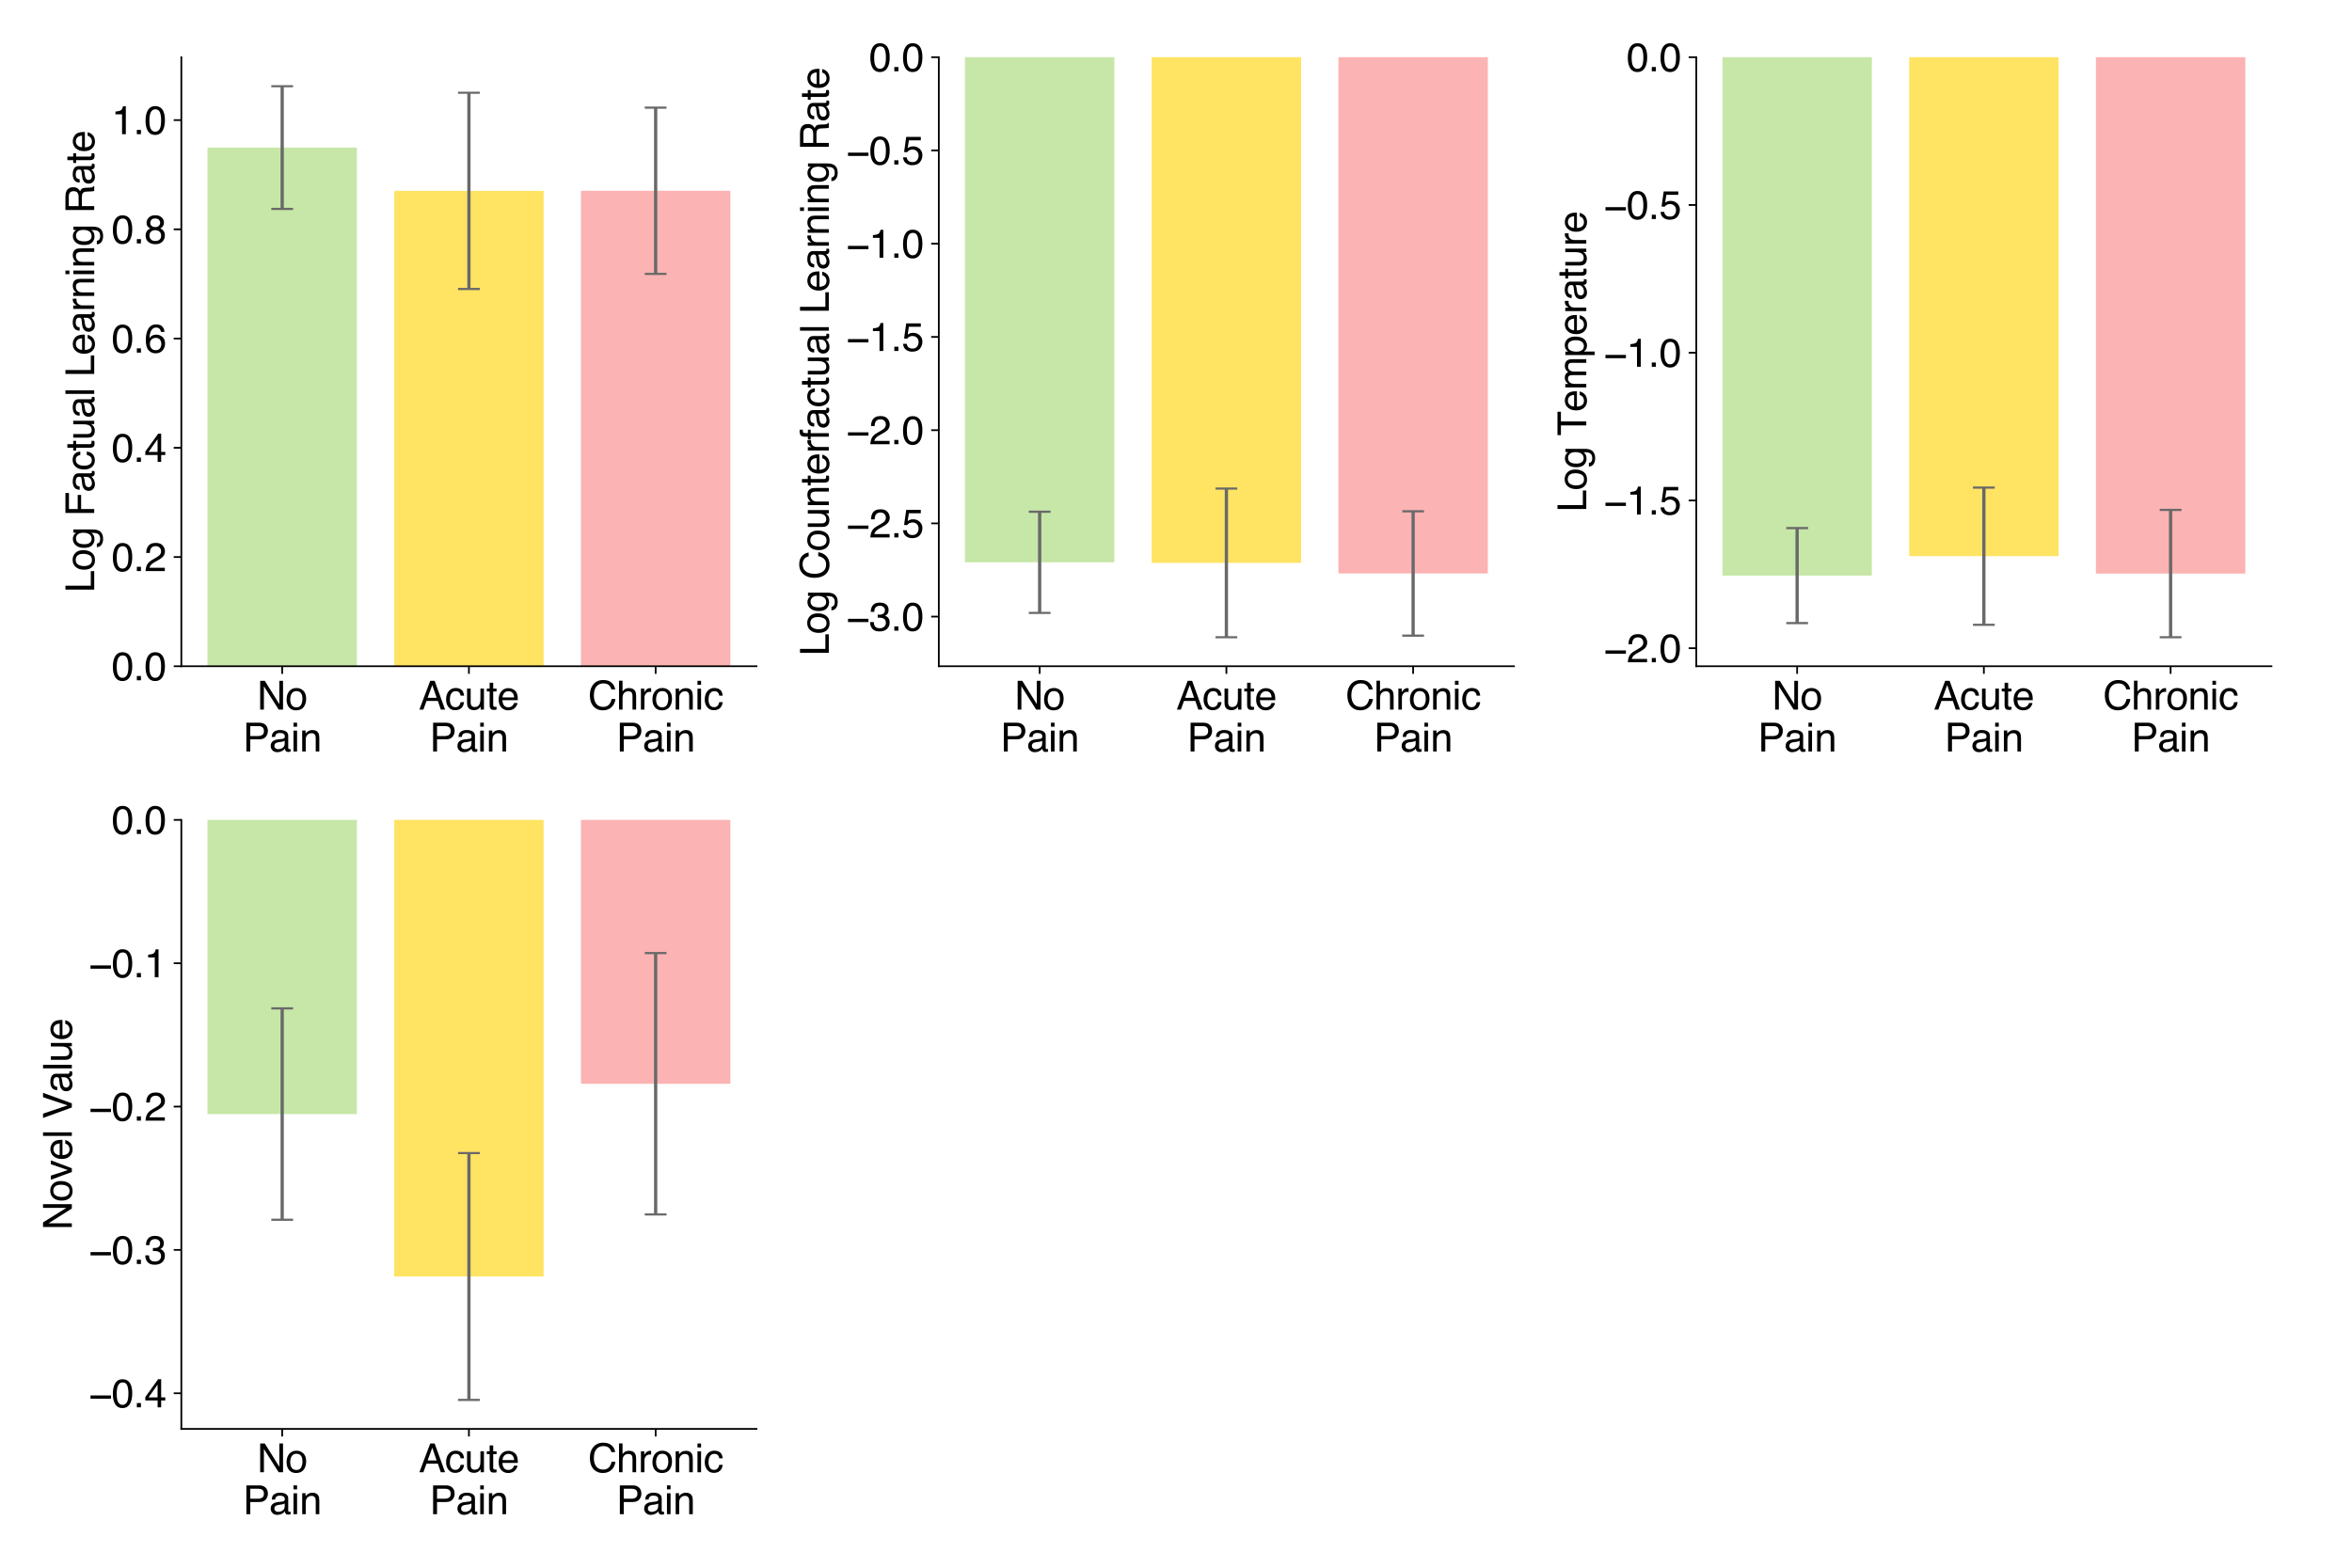 <?xml version="1.0" encoding="utf-8" standalone="no"?>
<!DOCTYPE svg PUBLIC "-//W3C//DTD SVG 1.1//EN"
  "http://www.w3.org/Graphics/SVG/1.1/DTD/svg11.dtd">
<svg xmlns:xlink="http://www.w3.org/1999/xlink" width="1080pt" height="720pt" viewBox="0 0 1080 720" xmlns="http://www.w3.org/2000/svg" version="1.1">
 <defs>
  <style type="text/css">*{stroke-linejoin: round; stroke-linecap: butt}</style>
 </defs>
 <g id="figure_1">
  <g id="patch_1">
   <path d="M 0 720 
L 1080 720 
L 1080 0 
L 0 0 
z
" style="fill: #ffffff"/>
  </g>
  <g id="axes_1">
   <g id="patch_2">
    <path d="M 83.27 305.984 
L 347.37 305.984 
L 347.37 26.28 
L 83.27 26.28 
z
" style="fill: #ffffff"/>
   </g>
   <g id="patch_3">
    <path d="M 95.275 305.984 
L 163.872 305.984 
L 163.872 67.778 
L 95.275 67.778 
z
" clip-path="url(#p2f609f8729)" style="fill: #b2df8a; opacity: 0.75"/>
   </g>
   <g id="patch_4">
    <path d="M 181.021 305.984 
L 249.619 305.984 
L 249.619 87.665 
L 181.021 87.665 
z
" clip-path="url(#p2f609f8729)" style="fill: #ffd92f; opacity: 0.75"/>
   </g>
   <g id="patch_5">
    <path d="M 266.768 305.984 
L 335.365 305.984 
L 335.365 87.617 
L 266.768 87.617 
z
" clip-path="url(#p2f609f8729)" style="fill: #fb9a99; opacity: 0.75"/>
   </g>
   <g id="matplotlib.axis_1">
    <g id="xtick_1">
     <g id="line2d_1">
      <defs>
       <path id="mdb1ade9c55" d="M 0 0 
L 0 3.5 
" style="stroke: #000000; stroke-width: 0.8"/>
      </defs>
      <g>
       <use xlink:href="#mdb1ade9c55" x="129.573" y="305.984" style="stroke: #000000; stroke-width: 0.8"/>
      </g>
     </g>
     <g id="text_1">
      <!-- No -->
      <g transform="translate(118.069 325.896) scale(0.18 -0.18)">
       <defs>
        <path id="Helvetica-4e" d="M 488 4591 
L 1222 4591 
L 3541 872 
L 3541 4591 
L 4131 4591 
L 4131 0 
L 3434 0 
L 1081 3716 
L 1081 0 
L 488 0 
L 488 4591 
z
M 2269 4591 
L 2269 4591 
z
" transform="scale(0.016)"/>
        <path id="Helvetica-6f" d="M 1741 363 
Q 2300 363 2508 786 
Q 2716 1209 2716 1728 
Q 2716 2197 2566 2491 
Q 2328 2953 1747 2953 
Q 1231 2953 997 2559 
Q 763 2166 763 1609 
Q 763 1075 997 719 
Q 1231 363 1741 363 
z
M 1763 3444 
Q 2409 3444 2856 3012 
Q 3303 2581 3303 1744 
Q 3303 934 2909 406 
Q 2516 -122 1688 -122 
Q 997 -122 590 345 
Q 184 813 184 1600 
Q 184 2444 612 2944 
Q 1041 3444 1763 3444 
z
M 1744 3428 
L 1744 3428 
z
" transform="scale(0.016)"/>
       </defs>
       <use xlink:href="#Helvetica-4e"/>
       <use xlink:href="#Helvetica-6f" x="72.217"/>
      </g>
      <!-- Pain -->
      <g transform="translate(111.561 345.143) scale(0.18 -0.18)">
       <defs>
        <path id="Helvetica-50" d="M 547 4591 
L 2613 4591 
Q 3225 4591 3600 4245 
Q 3975 3900 3975 3275 
Q 3975 2738 3640 2339 
Q 3306 1941 2613 1941 
L 1169 1941 
L 1169 0 
L 547 0 
L 547 4591 
z
M 3347 3272 
Q 3347 3778 2972 3959 
Q 2766 4056 2406 4056 
L 1169 4056 
L 1169 2466 
L 2406 2466 
Q 2825 2466 3086 2644 
Q 3347 2822 3347 3272 
z
" transform="scale(0.016)"/>
        <path id="Helvetica-61" d="M 844 891 
Q 844 647 1022 506 
Q 1200 366 1444 366 
Q 1741 366 2019 503 
Q 2488 731 2488 1250 
L 2488 1703 
Q 2384 1638 2221 1594 
Q 2059 1550 1903 1531 
L 1563 1488 
Q 1256 1447 1103 1359 
Q 844 1213 844 891 
z
M 2206 2028 
Q 2400 2053 2466 2191 
Q 2503 2266 2503 2406 
Q 2503 2694 2298 2823 
Q 2094 2953 1713 2953 
Q 1272 2953 1088 2716 
Q 984 2584 953 2325 
L 428 2325 
Q 444 2944 830 3186 
Q 1216 3428 1725 3428 
Q 2316 3428 2684 3203 
Q 3050 2978 3050 2503 
L 3050 575 
Q 3050 488 3086 434 
Q 3122 381 3238 381 
Q 3275 381 3322 386 
Q 3369 391 3422 400 
L 3422 -16 
Q 3291 -53 3222 -62 
Q 3153 -72 3034 -72 
Q 2744 -72 2613 134 
Q 2544 244 2516 444 
Q 2344 219 2022 53 
Q 1700 -113 1313 -113 
Q 847 -113 551 170 
Q 256 453 256 878 
Q 256 1344 547 1600 
Q 838 1856 1309 1916 
L 2206 2028 
z
M 1741 3428 
L 1741 3428 
z
" transform="scale(0.016)"/>
        <path id="Helvetica-69" d="M 413 3331 
L 984 3331 
L 984 0 
L 413 0 
L 413 3331 
z
M 413 4591 
L 984 4591 
L 984 3953 
L 413 3953 
L 413 4591 
z
" transform="scale(0.016)"/>
        <path id="Helvetica-6e" d="M 413 3347 
L 947 3347 
L 947 2872 
Q 1184 3166 1450 3294 
Q 1716 3422 2041 3422 
Q 2753 3422 3003 2925 
Q 3141 2653 3141 2147 
L 3141 0 
L 2569 0 
L 2569 2109 
Q 2569 2416 2478 2603 
Q 2328 2916 1934 2916 
Q 1734 2916 1606 2875 
Q 1375 2806 1200 2600 
Q 1059 2434 1017 2257 
Q 975 2081 975 1753 
L 975 0 
L 413 0 
L 413 3347 
z
M 1734 3428 
L 1734 3428 
z
" transform="scale(0.016)"/>
       </defs>
       <use xlink:href="#Helvetica-50"/>
       <use xlink:href="#Helvetica-61" x="66.699"/>
       <use xlink:href="#Helvetica-69" x="122.314"/>
       <use xlink:href="#Helvetica-6e" x="144.531"/>
      </g>
     </g>
    </g>
    <g id="xtick_2">
     <g id="line2d_2">
      <g>
       <use xlink:href="#mdb1ade9c55" x="215.32" y="305.984" style="stroke: #000000; stroke-width: 0.8"/>
      </g>
     </g>
     <g id="text_2">
      <!-- Acute -->
      <g transform="translate(192.307 325.896) scale(0.18 -0.18)">
       <defs>
        <path id="Helvetica-41" d="M 2844 1881 
L 2147 3909 
L 1406 1881 
L 2844 1881 
z
M 1822 4591 
L 2525 4591 
L 4191 0 
L 3509 0 
L 3044 1375 
L 1228 1375 
L 731 0 
L 94 0 
L 1822 4591 
z
M 2144 4591 
L 2144 4591 
z
" transform="scale(0.016)"/>
        <path id="Helvetica-63" d="M 1703 3444 
Q 2269 3444 2623 3169 
Q 2978 2894 3050 2222 
L 2503 2222 
Q 2453 2531 2275 2736 
Q 2097 2941 1703 2941 
Q 1166 2941 934 2416 
Q 784 2075 784 1575 
Q 784 1072 996 728 
Q 1209 384 1666 384 
Q 2016 384 2220 598 
Q 2425 813 2503 1184 
L 3050 1184 
Q 2956 519 2581 211 
Q 2206 -97 1622 -97 
Q 966 -97 575 383 
Q 184 863 184 1581 
Q 184 2463 612 2953 
Q 1041 3444 1703 3444 
z
M 1616 3428 
L 1616 3428 
z
" transform="scale(0.016)"/>
        <path id="Helvetica-75" d="M 975 3347 
L 975 1125 
Q 975 869 1056 706 
Q 1206 406 1616 406 
Q 2203 406 2416 931 
Q 2531 1213 2531 1703 
L 2531 3347 
L 3094 3347 
L 3094 0 
L 2563 0 
L 2569 494 
Q 2459 303 2297 172 
Q 1975 -91 1516 -91 
Q 800 -91 541 388 
Q 400 644 400 1072 
L 400 3347 
L 975 3347 
z
M 1747 3428 
L 1747 3428 
z
" transform="scale(0.016)"/>
        <path id="Helvetica-74" d="M 525 4281 
L 1094 4281 
L 1094 3347 
L 1628 3347 
L 1628 2888 
L 1094 2888 
L 1094 703 
Q 1094 528 1213 469 
Q 1278 434 1431 434 
Q 1472 434 1519 436 
Q 1566 438 1628 444 
L 1628 0 
Q 1531 -28 1426 -40 
Q 1322 -53 1200 -53 
Q 806 -53 665 148 
Q 525 350 525 672 
L 525 2888 
L 72 2888 
L 72 3347 
L 525 3347 
L 525 4281 
z
" transform="scale(0.016)"/>
        <path id="Helvetica-65" d="M 1806 3422 
Q 2163 3422 2497 3255 
Q 2831 3088 3006 2822 
Q 3175 2569 3231 2231 
Q 3281 2000 3281 1494 
L 828 1494 
Q 844 984 1069 676 
Q 1294 369 1766 369 
Q 2206 369 2469 659 
Q 2619 828 2681 1050 
L 3234 1050 
Q 3213 866 3089 639 
Q 2966 413 2813 269 
Q 2556 19 2178 -69 
Q 1975 -119 1719 -119 
Q 1094 -119 659 336 
Q 225 791 225 1609 
Q 225 2416 662 2919 
Q 1100 3422 1806 3422 
z
M 2703 1941 
Q 2669 2306 2544 2525 
Q 2313 2931 1772 2931 
Q 1384 2931 1121 2651 
Q 859 2372 844 1941 
L 2703 1941 
z
M 1753 3428 
L 1753 3428 
z
" transform="scale(0.016)"/>
       </defs>
       <use xlink:href="#Helvetica-41"/>
       <use xlink:href="#Helvetica-63" x="66.699"/>
       <use xlink:href="#Helvetica-75" x="116.699"/>
       <use xlink:href="#Helvetica-74" x="172.314"/>
       <use xlink:href="#Helvetica-65" x="200.098"/>
      </g>
      <!-- Pain -->
      <g transform="translate(197.307 345.143) scale(0.18 -0.18)">
       <use xlink:href="#Helvetica-50"/>
       <use xlink:href="#Helvetica-61" x="66.699"/>
       <use xlink:href="#Helvetica-69" x="122.314"/>
       <use xlink:href="#Helvetica-6e" x="144.531"/>
      </g>
     </g>
    </g>
    <g id="xtick_3">
     <g id="line2d_3">
      <g>
       <use xlink:href="#mdb1ade9c55" x="301.067" y="305.984" style="stroke: #000000; stroke-width: 0.8"/>
      </g>
     </g>
     <g id="text_3">
      <!-- Chronic -->
      <g transform="translate(270.056 325.896) scale(0.18 -0.18)">
       <defs>
        <path id="Helvetica-43" d="M 2422 4716 
Q 3294 4716 3775 4256 
Q 4256 3797 4309 3213 
L 3703 3213 
Q 3600 3656 3292 3915 
Q 2984 4175 2428 4175 
Q 1750 4175 1333 3698 
Q 916 3222 916 2238 
Q 916 1431 1292 929 
Q 1669 428 2416 428 
Q 3103 428 3463 956 
Q 3653 1234 3747 1688 
L 4353 1688 
Q 4272 963 3816 472 
Q 3269 -119 2341 -119 
Q 1541 -119 997 366 
Q 281 1006 281 2344 
Q 281 3359 819 4009 
Q 1400 4716 2422 4716 
z
M 2297 4716 
L 2297 4716 
z
" transform="scale(0.016)"/>
        <path id="Helvetica-68" d="M 413 4606 
L 975 4606 
L 975 2894 
Q 1175 3147 1334 3250 
Q 1606 3428 2013 3428 
Q 2741 3428 3000 2919 
Q 3141 2641 3141 2147 
L 3141 0 
L 2563 0 
L 2563 2109 
Q 2563 2478 2469 2650 
Q 2316 2925 1894 2925 
Q 1544 2925 1259 2684 
Q 975 2444 975 1775 
L 975 0 
L 413 0 
L 413 4606 
z
" transform="scale(0.016)"/>
        <path id="Helvetica-72" d="M 428 3347 
L 963 3347 
L 963 2769 
Q 1028 2938 1284 3180 
Q 1541 3422 1875 3422 
Q 1891 3422 1928 3419 
Q 1966 3416 2056 3406 
L 2056 2813 
Q 2006 2822 1964 2825 
Q 1922 2828 1872 2828 
Q 1447 2828 1219 2554 
Q 991 2281 991 1925 
L 991 0 
L 428 0 
L 428 3347 
z
" transform="scale(0.016)"/>
       </defs>
       <use xlink:href="#Helvetica-43"/>
       <use xlink:href="#Helvetica-68" x="72.217"/>
       <use xlink:href="#Helvetica-72" x="127.832"/>
       <use xlink:href="#Helvetica-6f" x="161.133"/>
       <use xlink:href="#Helvetica-6e" x="216.748"/>
       <use xlink:href="#Helvetica-69" x="272.363"/>
       <use xlink:href="#Helvetica-63" x="294.58"/>
      </g>
      <!-- Pain -->
      <g transform="translate(283.054 345.143) scale(0.18 -0.18)">
       <use xlink:href="#Helvetica-50"/>
       <use xlink:href="#Helvetica-61" x="66.699"/>
       <use xlink:href="#Helvetica-69" x="122.314"/>
       <use xlink:href="#Helvetica-6e" x="144.531"/>
      </g>
     </g>
    </g>
   </g>
   <g id="matplotlib.axis_2">
    <g id="ytick_1">
     <g id="line2d_4">
      <defs>
       <path id="m92b1c15875" d="M 0 0 
L -3.5 0 
" style="stroke: #000000; stroke-width: 0.8"/>
      </defs>
      <g>
       <use xlink:href="#m92b1c15875" x="83.27" y="305.984" style="stroke: #000000; stroke-width: 0.8"/>
      </g>
     </g>
     <g id="text_4">
      <!-- 0.0 -->
      <g transform="translate(51.25 312.44) scale(0.18 -0.18)">
       <defs>
        <path id="Helvetica-30" d="M 1731 4475 
Q 2600 4475 2988 3759 
Q 3288 3206 3288 2244 
Q 3288 1331 3016 734 
Q 2622 -122 1728 -122 
Q 922 -122 528 578 
Q 200 1163 200 2147 
Q 200 2909 397 3456 
Q 766 4475 1731 4475 
z
M 1725 391 
Q 2163 391 2422 778 
Q 2681 1166 2681 2222 
Q 2681 2984 2493 3476 
Q 2306 3969 1766 3969 
Q 1269 3969 1039 3501 
Q 809 3034 809 2125 
Q 809 1441 956 1025 
Q 1181 391 1725 391 
z
" transform="scale(0.016)"/>
        <path id="Helvetica-2e" d="M 547 681 
L 1200 681 
L 1200 0 
L 547 0 
L 547 681 
z
" transform="scale(0.016)"/>
       </defs>
       <use xlink:href="#Helvetica-30"/>
       <use xlink:href="#Helvetica-2e" x="55.615"/>
       <use xlink:href="#Helvetica-30" x="83.398"/>
      </g>
     </g>
    </g>
    <g id="ytick_2">
     <g id="line2d_5">
      <g>
       <use xlink:href="#m92b1c15875" x="83.27" y="255.82" style="stroke: #000000; stroke-width: 0.8"/>
      </g>
     </g>
     <g id="text_5">
      <!-- 0.2 -->
      <g transform="translate(51.25 262.276) scale(0.18 -0.18)">
       <defs>
        <path id="Helvetica-32" d="M 200 0 
Q 231 578 439 1006 
Q 647 1434 1250 1784 
L 1850 2131 
Q 2253 2366 2416 2531 
Q 2672 2791 2672 3125 
Q 2672 3516 2437 3745 
Q 2203 3975 1813 3975 
Q 1234 3975 1013 3538 
Q 894 3303 881 2888 
L 309 2888 
Q 319 3472 525 3841 
Q 891 4491 1816 4491 
Q 2584 4491 2939 4075 
Q 3294 3659 3294 3150 
Q 3294 2613 2916 2231 
Q 2697 2009 2131 1694 
L 1703 1456 
Q 1397 1288 1222 1134 
Q 909 863 828 531 
L 3272 531 
L 3272 0 
L 200 0 
z
" transform="scale(0.016)"/>
       </defs>
       <use xlink:href="#Helvetica-30"/>
       <use xlink:href="#Helvetica-2e" x="55.615"/>
       <use xlink:href="#Helvetica-32" x="83.398"/>
      </g>
     </g>
    </g>
    <g id="ytick_3">
     <g id="line2d_6">
      <g>
       <use xlink:href="#m92b1c15875" x="83.27" y="205.657" style="stroke: #000000; stroke-width: 0.8"/>
      </g>
     </g>
     <g id="text_6">
      <!-- 0.4 -->
      <g transform="translate(51.25 212.113) scale(0.18 -0.18)">
       <defs>
        <path id="Helvetica-34" d="M 2116 1584 
L 2116 3613 
L 681 1584 
L 2116 1584 
z
M 2125 0 
L 2125 1094 
L 163 1094 
L 163 1644 
L 2213 4488 
L 2688 4488 
L 2688 1584 
L 3347 1584 
L 3347 1094 
L 2688 1094 
L 2688 0 
L 2125 0 
z
" transform="scale(0.016)"/>
       </defs>
       <use xlink:href="#Helvetica-30"/>
       <use xlink:href="#Helvetica-2e" x="55.615"/>
       <use xlink:href="#Helvetica-34" x="83.398"/>
      </g>
     </g>
    </g>
    <g id="ytick_4">
     <g id="line2d_7">
      <g>
       <use xlink:href="#m92b1c15875" x="83.27" y="155.493" style="stroke: #000000; stroke-width: 0.8"/>
      </g>
     </g>
     <g id="text_7">
      <!-- 0.6 -->
      <g transform="translate(51.25 161.949) scale(0.18 -0.18)">
       <defs>
        <path id="Helvetica-36" d="M 1872 4494 
Q 2622 4494 2917 4105 
Q 3213 3716 3213 3303 
L 2656 3303 
Q 2606 3569 2497 3719 
Q 2294 4000 1881 4000 
Q 1409 4000 1131 3564 
Q 853 3128 822 2316 
Q 1016 2600 1309 2741 
Q 1578 2866 1909 2866 
Q 2472 2866 2890 2506 
Q 3309 2147 3309 1434 
Q 3309 825 2912 354 
Q 2516 -116 1781 -116 
Q 1153 -116 697 361 
Q 241 838 241 1966 
Q 241 2800 444 3381 
Q 834 4494 1872 4494 
z
M 1831 384 
Q 2275 384 2495 682 
Q 2716 981 2716 1388 
Q 2716 1731 2519 2042 
Q 2322 2353 1803 2353 
Q 1441 2353 1167 2112 
Q 894 1872 894 1388 
Q 894 963 1142 673 
Q 1391 384 1831 384 
z
" transform="scale(0.016)"/>
       </defs>
       <use xlink:href="#Helvetica-30"/>
       <use xlink:href="#Helvetica-2e" x="55.615"/>
       <use xlink:href="#Helvetica-36" x="83.398"/>
      </g>
     </g>
    </g>
    <g id="ytick_5">
     <g id="line2d_8">
      <g>
       <use xlink:href="#m92b1c15875" x="83.27" y="105.33" style="stroke: #000000; stroke-width: 0.8"/>
      </g>
     </g>
     <g id="text_8">
      <!-- 0.8 -->
      <g transform="translate(51.25 111.786) scale(0.18 -0.18)">
       <defs>
        <path id="Helvetica-38" d="M 1741 2600 
Q 2113 2600 2322 2808 
Q 2531 3016 2531 3303 
Q 2531 3553 2331 3762 
Q 2131 3972 1722 3972 
Q 1316 3972 1134 3762 
Q 953 3553 953 3272 
Q 953 2956 1187 2778 
Q 1422 2600 1741 2600 
z
M 1775 384 
Q 2166 384 2423 595 
Q 2681 806 2681 1225 
Q 2681 1659 2415 1884 
Q 2150 2109 1734 2109 
Q 1331 2109 1076 1879 
Q 822 1650 822 1244 
Q 822 894 1055 639 
Q 1288 384 1775 384 
z
M 975 2384 
Q 741 2484 609 2619 
Q 363 2869 363 3269 
Q 363 3769 725 4128 
Q 1088 4488 1753 4488 
Q 2397 4488 2762 4148 
Q 3128 3809 3128 3356 
Q 3128 2938 2916 2678 
Q 2797 2531 2547 2391 
Q 2825 2263 2984 2097 
Q 3281 1784 3281 1284 
Q 3281 694 2884 283 
Q 2488 -128 1763 -128 
Q 1109 -128 657 226 
Q 206 581 206 1256 
Q 206 1653 400 1942 
Q 594 2231 975 2384 
z
" transform="scale(0.016)"/>
       </defs>
       <use xlink:href="#Helvetica-30"/>
       <use xlink:href="#Helvetica-2e" x="55.615"/>
       <use xlink:href="#Helvetica-38" x="83.398"/>
      </g>
     </g>
    </g>
    <g id="ytick_6">
     <g id="line2d_9">
      <g>
       <use xlink:href="#m92b1c15875" x="83.27" y="55.166" style="stroke: #000000; stroke-width: 0.8"/>
      </g>
     </g>
     <g id="text_9">
      <!-- 1.0 -->
      <g transform="translate(51.25 61.622) scale(0.18 -0.18)">
       <defs>
        <path id="Helvetica-31" d="M 613 3169 
L 613 3600 
Q 1222 3659 1462 3798 
Q 1703 3938 1822 4456 
L 2266 4456 
L 2266 0 
L 1666 0 
L 1666 3169 
L 613 3169 
z
" transform="scale(0.016)"/>
       </defs>
       <use xlink:href="#Helvetica-31"/>
       <use xlink:href="#Helvetica-2e" x="55.615"/>
       <use xlink:href="#Helvetica-30" x="83.398"/>
      </g>
     </g>
    </g>
    <g id="text_10">
     <!-- Log Factual Learning Rate -->
     <g transform="translate(43.267 272.194) rotate(-90) scale(0.18 -0.18)">
      <defs>
       <path id="Helvetica-4c" d="M 488 4591 
L 1109 4591 
L 1109 547 
L 3434 547 
L 3434 0 
L 488 0 
L 488 4591 
z
" transform="scale(0.016)"/>
       <path id="Helvetica-67" d="M 1594 3406 
Q 1988 3406 2281 3213 
Q 2441 3103 2606 2894 
L 2606 3316 
L 3125 3316 
L 3125 272 
Q 3125 -366 2938 -734 
Q 2588 -1416 1616 -1416 
Q 1075 -1416 706 -1173 
Q 338 -931 294 -416 
L 866 -416 
Q 906 -641 1028 -763 
Q 1219 -950 1628 -950 
Q 2275 -950 2475 -494 
Q 2594 -225 2584 466 
Q 2416 209 2178 84 
Q 1941 -41 1550 -41 
Q 1006 -41 598 345 
Q 191 731 191 1622 
Q 191 2463 602 2934 
Q 1013 3406 1594 3406 
z
M 2606 1688 
Q 2606 2309 2350 2609 
Q 2094 2909 1697 2909 
Q 1103 2909 884 2353 
Q 769 2056 769 1575 
Q 769 1009 998 714 
Q 1228 419 1616 419 
Q 2222 419 2469 966 
Q 2606 1275 2606 1688 
z
M 1659 3428 
L 1659 3428 
z
" transform="scale(0.016)"/>
       <path id="Helvetica-20" transform="scale(0.016)"/>
       <path id="Helvetica-46" d="M 547 4591 
L 3731 4591 
L 3731 4028 
L 1169 4028 
L 1169 2634 
L 3422 2634 
L 3422 2088 
L 1169 2088 
L 1169 0 
L 547 0 
L 547 4591 
z
" transform="scale(0.016)"/>
       <path id="Helvetica-6c" d="M 428 4591 
L 991 4591 
L 991 0 
L 428 0 
L 428 4591 
z
" transform="scale(0.016)"/>
       <path id="Helvetica-52" d="M 2622 2488 
Q 3059 2488 3314 2663 
Q 3569 2838 3569 3294 
Q 3569 3784 3213 3963 
Q 3022 4056 2703 4056 
L 1184 4056 
L 1184 2488 
L 2622 2488 
z
M 563 4591 
L 2688 4591 
Q 3213 4591 3553 4438 
Q 4200 4144 4200 3353 
Q 4200 2941 4029 2678 
Q 3859 2416 3553 2256 
Q 3822 2147 3958 1969 
Q 4094 1791 4109 1391 
L 4131 775 
Q 4141 513 4175 384 
Q 4231 166 4375 103 
L 4375 0 
L 3613 0 
Q 3581 59 3562 153 
Q 3544 247 3531 516 
L 3494 1281 
Q 3472 1731 3159 1884 
Q 2981 1969 2600 1969 
L 1184 1969 
L 1184 0 
L 563 0 
L 563 4591 
z
" transform="scale(0.016)"/>
      </defs>
      <use xlink:href="#Helvetica-4c"/>
      <use xlink:href="#Helvetica-6f" x="55.615"/>
      <use xlink:href="#Helvetica-67" x="111.23"/>
      <use xlink:href="#Helvetica-20" x="166.846"/>
      <use xlink:href="#Helvetica-46" x="194.629"/>
      <use xlink:href="#Helvetica-61" x="255.713"/>
      <use xlink:href="#Helvetica-63" x="311.328"/>
      <use xlink:href="#Helvetica-74" x="361.328"/>
      <use xlink:href="#Helvetica-75" x="389.111"/>
      <use xlink:href="#Helvetica-61" x="444.727"/>
      <use xlink:href="#Helvetica-6c" x="500.342"/>
      <use xlink:href="#Helvetica-20" x="522.559"/>
      <use xlink:href="#Helvetica-4c" x="550.342"/>
      <use xlink:href="#Helvetica-65" x="605.957"/>
      <use xlink:href="#Helvetica-61" x="661.572"/>
      <use xlink:href="#Helvetica-72" x="717.188"/>
      <use xlink:href="#Helvetica-6e" x="750.488"/>
      <use xlink:href="#Helvetica-69" x="806.104"/>
      <use xlink:href="#Helvetica-6e" x="828.32"/>
      <use xlink:href="#Helvetica-67" x="883.936"/>
      <use xlink:href="#Helvetica-20" x="939.551"/>
      <use xlink:href="#Helvetica-52" x="967.334"/>
      <use xlink:href="#Helvetica-61" x="1039.551"/>
      <use xlink:href="#Helvetica-74" x="1095.166"/>
      <use xlink:href="#Helvetica-65" x="1122.949"/>
     </g>
    </g>
   </g>
   <g id="LineCollection_1">
    <path d="M 129.573 95.956 
L 129.573 39.599 
" clip-path="url(#p2f609f8729)" style="fill: none; stroke: #696969; stroke-width: 1.5"/>
    <path d="M 215.32 132.732 
L 215.32 42.597 
" clip-path="url(#p2f609f8729)" style="fill: none; stroke: #696969; stroke-width: 1.5"/>
    <path d="M 301.067 125.8 
L 301.067 49.433 
" clip-path="url(#p2f609f8729)" style="fill: none; stroke: #696969; stroke-width: 1.5"/>
   </g>
   <g id="line2d_10">
    <defs>
     <path id="ma952a86434" d="M 5 0 
L -5 -0 
" style="stroke: #696969"/>
    </defs>
    <g clip-path="url(#p2f609f8729)">
     <use xlink:href="#ma952a86434" x="129.573" y="95.956" style="fill: #696969; stroke: #696969"/>
     <use xlink:href="#ma952a86434" x="215.32" y="132.732" style="fill: #696969; stroke: #696969"/>
     <use xlink:href="#ma952a86434" x="301.067" y="125.8" style="fill: #696969; stroke: #696969"/>
    </g>
   </g>
   <g id="line2d_11">
    <g clip-path="url(#p2f609f8729)">
     <use xlink:href="#ma952a86434" x="129.573" y="39.599" style="fill: #696969; stroke: #696969"/>
     <use xlink:href="#ma952a86434" x="215.32" y="42.597" style="fill: #696969; stroke: #696969"/>
     <use xlink:href="#ma952a86434" x="301.067" y="49.433" style="fill: #696969; stroke: #696969"/>
    </g>
   </g>
   <g id="patch_6">
    <path d="M 83.27 305.984 
L 83.27 26.28 
" style="fill: none; stroke: #000000; stroke-width: 0.8; stroke-linejoin: miter; stroke-linecap: square"/>
   </g>
   <g id="patch_7">
    <path d="M 83.27 305.984 
L 347.37 305.984 
" style="fill: none; stroke: #000000; stroke-width: 0.8; stroke-linejoin: miter; stroke-linecap: square"/>
   </g>
  </g>
  <g id="axes_2">
   <g id="patch_8">
    <path d="M 431.09 305.984 
L 695.19 305.984 
L 695.19 26.28 
L 431.09 26.28 
z
" style="fill: #ffffff"/>
   </g>
   <g id="patch_9">
    <path d="M 443.095 26.28 
L 511.692 26.28 
L 511.692 258.255 
L 443.095 258.255 
z
" clip-path="url(#p2b3a469a13)" style="fill: #b2df8a; opacity: 0.75"/>
   </g>
   <g id="patch_10">
    <path d="M 528.841 26.28 
L 597.439 26.28 
L 597.439 258.52 
L 528.841 258.52 
z
" clip-path="url(#p2b3a469a13)" style="fill: #ffd92f; opacity: 0.75"/>
   </g>
   <g id="patch_11">
    <path d="M 614.588 26.28 
L 683.185 26.28 
L 683.185 263.381 
L 614.588 263.381 
z
" clip-path="url(#p2b3a469a13)" style="fill: #fb9a99; opacity: 0.75"/>
   </g>
   <g id="matplotlib.axis_3">
    <g id="xtick_4">
     <g id="line2d_12">
      <g>
       <use xlink:href="#mdb1ade9c55" x="477.393" y="305.984" style="stroke: #000000; stroke-width: 0.8"/>
      </g>
     </g>
     <g id="text_11">
      <!-- No -->
      <g transform="translate(465.889 325.896) scale(0.18 -0.18)">
       <use xlink:href="#Helvetica-4e"/>
       <use xlink:href="#Helvetica-6f" x="72.217"/>
      </g>
      <!-- Pain -->
      <g transform="translate(459.381 345.143) scale(0.18 -0.18)">
       <use xlink:href="#Helvetica-50"/>
       <use xlink:href="#Helvetica-61" x="66.699"/>
       <use xlink:href="#Helvetica-69" x="122.314"/>
       <use xlink:href="#Helvetica-6e" x="144.531"/>
      </g>
     </g>
    </g>
    <g id="xtick_5">
     <g id="line2d_13">
      <g>
       <use xlink:href="#mdb1ade9c55" x="563.14" y="305.984" style="stroke: #000000; stroke-width: 0.8"/>
      </g>
     </g>
     <g id="text_12">
      <!-- Acute -->
      <g transform="translate(540.127 325.896) scale(0.18 -0.18)">
       <use xlink:href="#Helvetica-41"/>
       <use xlink:href="#Helvetica-63" x="66.699"/>
       <use xlink:href="#Helvetica-75" x="116.699"/>
       <use xlink:href="#Helvetica-74" x="172.314"/>
       <use xlink:href="#Helvetica-65" x="200.098"/>
      </g>
      <!-- Pain -->
      <g transform="translate(545.127 345.143) scale(0.18 -0.18)">
       <use xlink:href="#Helvetica-50"/>
       <use xlink:href="#Helvetica-61" x="66.699"/>
       <use xlink:href="#Helvetica-69" x="122.314"/>
       <use xlink:href="#Helvetica-6e" x="144.531"/>
      </g>
     </g>
    </g>
    <g id="xtick_6">
     <g id="line2d_14">
      <g>
       <use xlink:href="#mdb1ade9c55" x="648.887" y="305.984" style="stroke: #000000; stroke-width: 0.8"/>
      </g>
     </g>
     <g id="text_13">
      <!-- Chronic -->
      <g transform="translate(617.876 325.896) scale(0.18 -0.18)">
       <use xlink:href="#Helvetica-43"/>
       <use xlink:href="#Helvetica-68" x="72.217"/>
       <use xlink:href="#Helvetica-72" x="127.832"/>
       <use xlink:href="#Helvetica-6f" x="161.133"/>
       <use xlink:href="#Helvetica-6e" x="216.748"/>
       <use xlink:href="#Helvetica-69" x="272.363"/>
       <use xlink:href="#Helvetica-63" x="294.58"/>
      </g>
      <!-- Pain -->
      <g transform="translate(630.874 345.143) scale(0.18 -0.18)">
       <use xlink:href="#Helvetica-50"/>
       <use xlink:href="#Helvetica-61" x="66.699"/>
       <use xlink:href="#Helvetica-69" x="122.314"/>
       <use xlink:href="#Helvetica-6e" x="144.531"/>
      </g>
     </g>
    </g>
   </g>
   <g id="matplotlib.axis_4">
    <g id="ytick_7">
     <g id="line2d_15">
      <g>
       <use xlink:href="#m92b1c15875" x="431.09" y="283.197" style="stroke: #000000; stroke-width: 0.8"/>
      </g>
     </g>
     <g id="text_14">
      <!-- −3.0 -->
      <g transform="translate(388.557 289.653) scale(0.18 -0.18)">
       <defs>
        <path id="Helvetica-2212" d="M 3547 1894 
L 3547 1369 
L 288 1369 
L 288 1894 
L 3547 1894 
z
" transform="scale(0.016)"/>
        <path id="Helvetica-33" d="M 1663 -122 
Q 869 -122 511 314 
Q 153 750 153 1375 
L 741 1375 
Q 778 941 903 744 
Q 1122 391 1694 391 
Q 2138 391 2406 628 
Q 2675 866 2675 1241 
Q 2675 1703 2392 1887 
Q 2109 2072 1606 2072 
Q 1550 2072 1492 2070 
Q 1434 2069 1375 2066 
L 1375 2563 
Q 1463 2553 1522 2550 
Q 1581 2547 1650 2547 
Q 1966 2547 2169 2647 
Q 2525 2822 2525 3272 
Q 2525 3606 2287 3787 
Q 2050 3969 1734 3969 
Q 1172 3969 956 3594 
Q 838 3388 822 3006 
L 266 3006 
Q 266 3506 466 3856 
Q 809 4481 1675 4481 
Q 2359 4481 2734 4176 
Q 3109 3872 3109 3294 
Q 3109 2881 2888 2625 
Q 2750 2466 2531 2375 
Q 2884 2278 3082 2001 
Q 3281 1725 3281 1325 
Q 3281 684 2859 281 
Q 2438 -122 1663 -122 
z
" transform="scale(0.016)"/>
       </defs>
       <use xlink:href="#Helvetica-2212"/>
       <use xlink:href="#Helvetica-33" x="58.398"/>
       <use xlink:href="#Helvetica-2e" x="114.014"/>
       <use xlink:href="#Helvetica-30" x="141.797"/>
      </g>
     </g>
    </g>
    <g id="ytick_8">
     <g id="line2d_16">
      <g>
       <use xlink:href="#m92b1c15875" x="431.09" y="240.377" style="stroke: #000000; stroke-width: 0.8"/>
      </g>
     </g>
     <g id="text_15">
      <!-- −2.5 -->
      <g transform="translate(388.557 246.833) scale(0.18 -0.18)">
       <defs>
        <path id="Helvetica-35" d="M 791 1141 
Q 847 659 1238 475 
Q 1438 381 1700 381 
Q 2200 381 2440 700 
Q 2681 1019 2681 1406 
Q 2681 1875 2395 2131 
Q 2109 2388 1709 2388 
Q 1419 2388 1211 2275 
Q 1003 2163 856 1963 
L 369 1991 
L 709 4400 
L 3034 4400 
L 3034 3856 
L 1131 3856 
L 941 2613 
Q 1097 2731 1238 2791 
Q 1488 2894 1816 2894 
Q 2431 2894 2859 2497 
Q 3288 2100 3288 1491 
Q 3288 856 2895 371 
Q 2503 -113 1644 -113 
Q 1097 -113 676 195 
Q 256 503 206 1141 
L 791 1141 
z
" transform="scale(0.016)"/>
       </defs>
       <use xlink:href="#Helvetica-2212"/>
       <use xlink:href="#Helvetica-32" x="58.398"/>
       <use xlink:href="#Helvetica-2e" x="114.014"/>
       <use xlink:href="#Helvetica-35" x="141.797"/>
      </g>
     </g>
    </g>
    <g id="ytick_9">
     <g id="line2d_17">
      <g>
       <use xlink:href="#m92b1c15875" x="431.09" y="197.558" style="stroke: #000000; stroke-width: 0.8"/>
      </g>
     </g>
     <g id="text_16">
      <!-- −2.0 -->
      <g transform="translate(388.557 204.014) scale(0.18 -0.18)">
       <use xlink:href="#Helvetica-2212"/>
       <use xlink:href="#Helvetica-32" x="58.398"/>
       <use xlink:href="#Helvetica-2e" x="114.014"/>
       <use xlink:href="#Helvetica-30" x="141.797"/>
      </g>
     </g>
    </g>
    <g id="ytick_10">
     <g id="line2d_18">
      <g>
       <use xlink:href="#m92b1c15875" x="431.09" y="154.738" style="stroke: #000000; stroke-width: 0.8"/>
      </g>
     </g>
     <g id="text_17">
      <!-- −1.5 -->
      <g transform="translate(388.557 161.194) scale(0.18 -0.18)">
       <use xlink:href="#Helvetica-2212"/>
       <use xlink:href="#Helvetica-31" x="58.398"/>
       <use xlink:href="#Helvetica-2e" x="114.014"/>
       <use xlink:href="#Helvetica-35" x="141.797"/>
      </g>
     </g>
    </g>
    <g id="ytick_11">
     <g id="line2d_19">
      <g>
       <use xlink:href="#m92b1c15875" x="431.09" y="111.919" style="stroke: #000000; stroke-width: 0.8"/>
      </g>
     </g>
     <g id="text_18">
      <!-- −1.0 -->
      <g transform="translate(388.557 118.375) scale(0.18 -0.18)">
       <use xlink:href="#Helvetica-2212"/>
       <use xlink:href="#Helvetica-31" x="58.398"/>
       <use xlink:href="#Helvetica-2e" x="114.014"/>
       <use xlink:href="#Helvetica-30" x="141.797"/>
      </g>
     </g>
    </g>
    <g id="ytick_12">
     <g id="line2d_20">
      <g>
       <use xlink:href="#m92b1c15875" x="431.09" y="69.099" style="stroke: #000000; stroke-width: 0.8"/>
      </g>
     </g>
     <g id="text_19">
      <!-- −0.5 -->
      <g transform="translate(388.557 75.556) scale(0.18 -0.18)">
       <use xlink:href="#Helvetica-2212"/>
       <use xlink:href="#Helvetica-30" x="58.398"/>
       <use xlink:href="#Helvetica-2e" x="114.014"/>
       <use xlink:href="#Helvetica-35" x="141.797"/>
      </g>
     </g>
    </g>
    <g id="ytick_13">
     <g id="line2d_21">
      <g>
       <use xlink:href="#m92b1c15875" x="431.09" y="26.28" style="stroke: #000000; stroke-width: 0.8"/>
      </g>
     </g>
     <g id="text_20">
      <!-- 0.0 -->
      <g transform="translate(399.07 32.736) scale(0.18 -0.18)">
       <use xlink:href="#Helvetica-30"/>
       <use xlink:href="#Helvetica-2e" x="55.615"/>
       <use xlink:href="#Helvetica-30" x="83.398"/>
      </g>
     </g>
    </g>
    <g id="text_21">
     <!-- Log Counterfactual Learning Rate -->
     <g transform="translate(380.574 301.214) rotate(-90) scale(0.18 -0.18)">
      <defs>
       <path id="Helvetica-66" d="M 553 3856 
Q 566 4206 675 4369 
Q 872 4656 1434 4656 
Q 1488 4656 1544 4653 
Q 1600 4650 1672 4644 
L 1672 4131 
Q 1584 4138 1545 4139 
Q 1506 4141 1472 4141 
Q 1216 4141 1166 4008 
Q 1116 3875 1116 3331 
L 1672 3331 
L 1672 2888 
L 1109 2888 
L 1109 0 
L 553 0 
L 553 2888 
L 88 2888 
L 88 3331 
L 553 3331 
L 553 3856 
z
" transform="scale(0.016)"/>
      </defs>
      <use xlink:href="#Helvetica-4c"/>
      <use xlink:href="#Helvetica-6f" x="55.615"/>
      <use xlink:href="#Helvetica-67" x="111.23"/>
      <use xlink:href="#Helvetica-20" x="166.846"/>
      <use xlink:href="#Helvetica-43" x="194.629"/>
      <use xlink:href="#Helvetica-6f" x="266.846"/>
      <use xlink:href="#Helvetica-75" x="322.461"/>
      <use xlink:href="#Helvetica-6e" x="378.076"/>
      <use xlink:href="#Helvetica-74" x="433.691"/>
      <use xlink:href="#Helvetica-65" x="461.475"/>
      <use xlink:href="#Helvetica-72" x="517.09"/>
      <use xlink:href="#Helvetica-66" x="550.391"/>
      <use xlink:href="#Helvetica-61" x="578.174"/>
      <use xlink:href="#Helvetica-63" x="633.789"/>
      <use xlink:href="#Helvetica-74" x="683.789"/>
      <use xlink:href="#Helvetica-75" x="711.572"/>
      <use xlink:href="#Helvetica-61" x="767.188"/>
      <use xlink:href="#Helvetica-6c" x="822.803"/>
      <use xlink:href="#Helvetica-20" x="845.02"/>
      <use xlink:href="#Helvetica-4c" x="872.803"/>
      <use xlink:href="#Helvetica-65" x="928.418"/>
      <use xlink:href="#Helvetica-61" x="984.033"/>
      <use xlink:href="#Helvetica-72" x="1039.648"/>
      <use xlink:href="#Helvetica-6e" x="1072.949"/>
      <use xlink:href="#Helvetica-69" x="1128.564"/>
      <use xlink:href="#Helvetica-6e" x="1150.781"/>
      <use xlink:href="#Helvetica-67" x="1206.396"/>
      <use xlink:href="#Helvetica-20" x="1262.012"/>
      <use xlink:href="#Helvetica-52" x="1289.795"/>
      <use xlink:href="#Helvetica-61" x="1362.012"/>
      <use xlink:href="#Helvetica-74" x="1417.627"/>
      <use xlink:href="#Helvetica-65" x="1445.41"/>
     </g>
    </g>
   </g>
   <g id="LineCollection_2">
    <path d="M 477.393 281.487 
L 477.393 235.023 
" clip-path="url(#p2b3a469a13)" style="fill: none; stroke: #696969; stroke-width: 1.5"/>
    <path d="M 563.14 292.665 
L 563.14 224.376 
" clip-path="url(#p2b3a469a13)" style="fill: none; stroke: #696969; stroke-width: 1.5"/>
    <path d="M 648.887 291.941 
L 648.887 234.821 
" clip-path="url(#p2b3a469a13)" style="fill: none; stroke: #696969; stroke-width: 1.5"/>
   </g>
   <g id="line2d_22">
    <g clip-path="url(#p2b3a469a13)">
     <use xlink:href="#ma952a86434" x="477.393" y="281.487" style="fill: #696969; stroke: #696969"/>
     <use xlink:href="#ma952a86434" x="563.14" y="292.665" style="fill: #696969; stroke: #696969"/>
     <use xlink:href="#ma952a86434" x="648.887" y="291.941" style="fill: #696969; stroke: #696969"/>
    </g>
   </g>
   <g id="line2d_23">
    <g clip-path="url(#p2b3a469a13)">
     <use xlink:href="#ma952a86434" x="477.393" y="235.023" style="fill: #696969; stroke: #696969"/>
     <use xlink:href="#ma952a86434" x="563.14" y="224.376" style="fill: #696969; stroke: #696969"/>
     <use xlink:href="#ma952a86434" x="648.887" y="234.821" style="fill: #696969; stroke: #696969"/>
    </g>
   </g>
   <g id="patch_12">
    <path d="M 431.09 305.984 
L 431.09 26.28 
" style="fill: none; stroke: #000000; stroke-width: 0.8; stroke-linejoin: miter; stroke-linecap: square"/>
   </g>
   <g id="patch_13">
    <path d="M 431.09 305.984 
L 695.19 305.984 
" style="fill: none; stroke: #000000; stroke-width: 0.8; stroke-linejoin: miter; stroke-linecap: square"/>
   </g>
  </g>
  <g id="axes_3">
   <g id="patch_14">
    <path d="M 778.91 305.984 
L 1043.01 305.984 
L 1043.01 26.28 
L 778.91 26.28 
z
" style="fill: #ffffff"/>
   </g>
   <g id="patch_15">
    <path d="M 790.915 26.28 
L 859.512 26.28 
L 859.512 264.355 
L 790.915 264.355 
z
" clip-path="url(#pfabda05833)" style="fill: #b2df8a; opacity: 0.75"/>
   </g>
   <g id="patch_16">
    <path d="M 876.661 26.28 
L 945.259 26.28 
L 945.259 255.433 
L 876.661 255.433 
z
" clip-path="url(#pfabda05833)" style="fill: #ffd92f; opacity: 0.75"/>
   </g>
   <g id="patch_17">
    <path d="M 962.408 26.28 
L 1031.005 26.28 
L 1031.005 263.429 
L 962.408 263.429 
z
" clip-path="url(#pfabda05833)" style="fill: #fb9a99; opacity: 0.75"/>
   </g>
   <g id="matplotlib.axis_5">
    <g id="xtick_7">
     <g id="line2d_24">
      <g>
       <use xlink:href="#mdb1ade9c55" x="825.213" y="305.984" style="stroke: #000000; stroke-width: 0.8"/>
      </g>
     </g>
     <g id="text_22">
      <!-- No -->
      <g transform="translate(813.709 325.896) scale(0.18 -0.18)">
       <use xlink:href="#Helvetica-4e"/>
       <use xlink:href="#Helvetica-6f" x="72.217"/>
      </g>
      <!-- Pain -->
      <g transform="translate(807.201 345.143) scale(0.18 -0.18)">
       <use xlink:href="#Helvetica-50"/>
       <use xlink:href="#Helvetica-61" x="66.699"/>
       <use xlink:href="#Helvetica-69" x="122.314"/>
       <use xlink:href="#Helvetica-6e" x="144.531"/>
      </g>
     </g>
    </g>
    <g id="xtick_8">
     <g id="line2d_25">
      <g>
       <use xlink:href="#mdb1ade9c55" x="910.96" y="305.984" style="stroke: #000000; stroke-width: 0.8"/>
      </g>
     </g>
     <g id="text_23">
      <!-- Acute -->
      <g transform="translate(887.947 325.896) scale(0.18 -0.18)">
       <use xlink:href="#Helvetica-41"/>
       <use xlink:href="#Helvetica-63" x="66.699"/>
       <use xlink:href="#Helvetica-75" x="116.699"/>
       <use xlink:href="#Helvetica-74" x="172.314"/>
       <use xlink:href="#Helvetica-65" x="200.098"/>
      </g>
      <!-- Pain -->
      <g transform="translate(892.947 345.143) scale(0.18 -0.18)">
       <use xlink:href="#Helvetica-50"/>
       <use xlink:href="#Helvetica-61" x="66.699"/>
       <use xlink:href="#Helvetica-69" x="122.314"/>
       <use xlink:href="#Helvetica-6e" x="144.531"/>
      </g>
     </g>
    </g>
    <g id="xtick_9">
     <g id="line2d_26">
      <g>
       <use xlink:href="#mdb1ade9c55" x="996.707" y="305.984" style="stroke: #000000; stroke-width: 0.8"/>
      </g>
     </g>
     <g id="text_24">
      <!-- Chronic -->
      <g transform="translate(965.696 325.896) scale(0.18 -0.18)">
       <use xlink:href="#Helvetica-43"/>
       <use xlink:href="#Helvetica-68" x="72.217"/>
       <use xlink:href="#Helvetica-72" x="127.832"/>
       <use xlink:href="#Helvetica-6f" x="161.133"/>
       <use xlink:href="#Helvetica-6e" x="216.748"/>
       <use xlink:href="#Helvetica-69" x="272.363"/>
       <use xlink:href="#Helvetica-63" x="294.58"/>
      </g>
      <!-- Pain -->
      <g transform="translate(978.694 345.143) scale(0.18 -0.18)">
       <use xlink:href="#Helvetica-50"/>
       <use xlink:href="#Helvetica-61" x="66.699"/>
       <use xlink:href="#Helvetica-69" x="122.314"/>
       <use xlink:href="#Helvetica-6e" x="144.531"/>
      </g>
     </g>
    </g>
   </g>
   <g id="matplotlib.axis_6">
    <g id="ytick_14">
     <g id="line2d_27">
      <g>
       <use xlink:href="#m92b1c15875" x="778.91" y="297.713" style="stroke: #000000; stroke-width: 0.8"/>
      </g>
     </g>
     <g id="text_25">
      <!-- −2.0 -->
      <g transform="translate(736.377 304.169) scale(0.18 -0.18)">
       <use xlink:href="#Helvetica-2212"/>
       <use xlink:href="#Helvetica-32" x="58.398"/>
       <use xlink:href="#Helvetica-2e" x="114.014"/>
       <use xlink:href="#Helvetica-30" x="141.797"/>
      </g>
     </g>
    </g>
    <g id="ytick_15">
     <g id="line2d_28">
      <g>
       <use xlink:href="#m92b1c15875" x="778.91" y="229.855" style="stroke: #000000; stroke-width: 0.8"/>
      </g>
     </g>
     <g id="text_26">
      <!-- −1.5 -->
      <g transform="translate(736.377 236.311) scale(0.18 -0.18)">
       <use xlink:href="#Helvetica-2212"/>
       <use xlink:href="#Helvetica-31" x="58.398"/>
       <use xlink:href="#Helvetica-2e" x="114.014"/>
       <use xlink:href="#Helvetica-35" x="141.797"/>
      </g>
     </g>
    </g>
    <g id="ytick_16">
     <g id="line2d_29">
      <g>
       <use xlink:href="#m92b1c15875" x="778.91" y="161.996" style="stroke: #000000; stroke-width: 0.8"/>
      </g>
     </g>
     <g id="text_27">
      <!-- −1.0 -->
      <g transform="translate(736.377 168.453) scale(0.18 -0.18)">
       <use xlink:href="#Helvetica-2212"/>
       <use xlink:href="#Helvetica-31" x="58.398"/>
       <use xlink:href="#Helvetica-2e" x="114.014"/>
       <use xlink:href="#Helvetica-30" x="141.797"/>
      </g>
     </g>
    </g>
    <g id="ytick_17">
     <g id="line2d_30">
      <g>
       <use xlink:href="#m92b1c15875" x="778.91" y="94.138" style="stroke: #000000; stroke-width: 0.8"/>
      </g>
     </g>
     <g id="text_28">
      <!-- −0.5 -->
      <g transform="translate(736.377 100.594) scale(0.18 -0.18)">
       <use xlink:href="#Helvetica-2212"/>
       <use xlink:href="#Helvetica-30" x="58.398"/>
       <use xlink:href="#Helvetica-2e" x="114.014"/>
       <use xlink:href="#Helvetica-35" x="141.797"/>
      </g>
     </g>
    </g>
    <g id="ytick_18">
     <g id="line2d_31">
      <g>
       <use xlink:href="#m92b1c15875" x="778.91" y="26.28" style="stroke: #000000; stroke-width: 0.8"/>
      </g>
     </g>
     <g id="text_29">
      <!-- 0.0 -->
      <g transform="translate(746.89 32.736) scale(0.18 -0.18)">
       <use xlink:href="#Helvetica-30"/>
       <use xlink:href="#Helvetica-2e" x="55.615"/>
       <use xlink:href="#Helvetica-30" x="83.398"/>
      </g>
     </g>
    </g>
    <g id="text_30">
     <!-- Log Temperature -->
     <g transform="translate(728.394 235.163) rotate(-90) scale(0.18 -0.18)">
      <defs>
       <path id="Helvetica-54" d="M 3828 4591 
L 3828 4044 
L 2281 4044 
L 2281 0 
L 1650 0 
L 1650 4044 
L 103 4044 
L 103 4591 
L 3828 4591 
z
" transform="scale(0.016)"/>
       <path id="Helvetica-6d" d="M 413 3347 
L 969 3347 
L 969 2872 
Q 1169 3119 1331 3231 
Q 1609 3422 1963 3422 
Q 2363 3422 2606 3225 
Q 2744 3113 2856 2894 
Q 3044 3163 3297 3292 
Q 3550 3422 3866 3422 
Q 4541 3422 4784 2934 
Q 4916 2672 4916 2228 
L 4916 0 
L 4331 0 
L 4331 2325 
Q 4331 2659 4164 2784 
Q 3997 2909 3756 2909 
Q 3425 2909 3186 2687 
Q 2947 2466 2947 1947 
L 2947 0 
L 2375 0 
L 2375 2184 
Q 2375 2525 2294 2681 
Q 2166 2916 1816 2916 
Q 1497 2916 1236 2669 
Q 975 2422 975 1775 
L 975 0 
L 413 0 
L 413 3347 
z
" transform="scale(0.016)"/>
       <path id="Helvetica-70" d="M 1825 378 
Q 2219 378 2480 708 
Q 2741 1038 2741 1694 
Q 2741 2094 2625 2381 
Q 2406 2934 1825 2934 
Q 1241 2934 1025 2350 
Q 909 2038 909 1556 
Q 909 1169 1025 897 
Q 1244 378 1825 378 
z
M 369 3331 
L 916 3331 
L 916 2888 
Q 1084 3116 1284 3241 
Q 1569 3428 1953 3428 
Q 2522 3428 2919 2992 
Q 3316 2556 3316 1747 
Q 3316 653 2744 184 
Q 2381 -113 1900 -113 
Q 1522 -113 1266 53 
Q 1116 147 931 375 
L 931 -1334 
L 369 -1334 
L 369 3331 
z
" transform="scale(0.016)"/>
      </defs>
      <use xlink:href="#Helvetica-4c"/>
      <use xlink:href="#Helvetica-6f" x="55.615"/>
      <use xlink:href="#Helvetica-67" x="111.23"/>
      <use xlink:href="#Helvetica-20" x="166.846"/>
      <use xlink:href="#Helvetica-54" x="194.629"/>
      <use xlink:href="#Helvetica-65" x="255.713"/>
      <use xlink:href="#Helvetica-6d" x="311.328"/>
      <use xlink:href="#Helvetica-70" x="394.629"/>
      <use xlink:href="#Helvetica-65" x="450.244"/>
      <use xlink:href="#Helvetica-72" x="505.859"/>
      <use xlink:href="#Helvetica-61" x="539.16"/>
      <use xlink:href="#Helvetica-74" x="594.775"/>
      <use xlink:href="#Helvetica-75" x="622.559"/>
      <use xlink:href="#Helvetica-72" x="678.174"/>
      <use xlink:href="#Helvetica-65" x="711.475"/>
     </g>
    </g>
   </g>
   <g id="LineCollection_3">
    <path d="M 825.213 286.176 
L 825.213 242.534 
" clip-path="url(#pfabda05833)" style="fill: none; stroke: #696969; stroke-width: 1.5"/>
    <path d="M 910.96 286.939 
L 910.96 223.928 
" clip-path="url(#pfabda05833)" style="fill: none; stroke: #696969; stroke-width: 1.5"/>
    <path d="M 996.707 292.665 
L 996.707 234.192 
" clip-path="url(#pfabda05833)" style="fill: none; stroke: #696969; stroke-width: 1.5"/>
   </g>
   <g id="line2d_32">
    <g clip-path="url(#pfabda05833)">
     <use xlink:href="#ma952a86434" x="825.213" y="286.176" style="fill: #696969; stroke: #696969"/>
     <use xlink:href="#ma952a86434" x="910.96" y="286.939" style="fill: #696969; stroke: #696969"/>
     <use xlink:href="#ma952a86434" x="996.707" y="292.665" style="fill: #696969; stroke: #696969"/>
    </g>
   </g>
   <g id="line2d_33">
    <g clip-path="url(#pfabda05833)">
     <use xlink:href="#ma952a86434" x="825.213" y="242.534" style="fill: #696969; stroke: #696969"/>
     <use xlink:href="#ma952a86434" x="910.96" y="223.928" style="fill: #696969; stroke: #696969"/>
     <use xlink:href="#ma952a86434" x="996.707" y="234.192" style="fill: #696969; stroke: #696969"/>
    </g>
   </g>
   <g id="patch_18">
    <path d="M 778.91 305.984 
L 778.91 26.28 
" style="fill: none; stroke: #000000; stroke-width: 0.8; stroke-linejoin: miter; stroke-linecap: square"/>
   </g>
   <g id="patch_19">
    <path d="M 778.91 305.984 
L 1043.01 305.984 
" style="fill: none; stroke: #000000; stroke-width: 0.8; stroke-linejoin: miter; stroke-linecap: square"/>
   </g>
  </g>
  <g id="axes_4">
   <g id="patch_20">
    <path d="M 83.27 656.264 
L 347.37 656.264 
L 347.37 376.56 
L 83.27 376.56 
z
" style="fill: #ffffff"/>
   </g>
   <g id="patch_21">
    <path d="M 95.275 376.56 
L 163.872 376.56 
L 163.872 511.66 
L 95.275 511.66 
z
" clip-path="url(#p41578abcd1)" style="fill: #b2df8a; opacity: 0.75"/>
   </g>
   <g id="patch_22">
    <path d="M 181.021 376.56 
L 249.619 376.56 
L 249.619 586.259 
L 181.021 586.259 
z
" clip-path="url(#p41578abcd1)" style="fill: #ffd92f; opacity: 0.75"/>
   </g>
   <g id="patch_23">
    <path d="M 266.768 376.56 
L 335.365 376.56 
L 335.365 497.738 
L 266.768 497.738 
z
" clip-path="url(#p41578abcd1)" style="fill: #fb9a99; opacity: 0.75"/>
   </g>
   <g id="matplotlib.axis_7">
    <g id="xtick_10">
     <g id="line2d_34">
      <g>
       <use xlink:href="#mdb1ade9c55" x="129.573" y="656.264" style="stroke: #000000; stroke-width: 0.8"/>
      </g>
     </g>
     <g id="text_31">
      <!-- No -->
      <g transform="translate(118.069 676.176) scale(0.18 -0.18)">
       <use xlink:href="#Helvetica-4e"/>
       <use xlink:href="#Helvetica-6f" x="72.217"/>
      </g>
      <!-- Pain -->
      <g transform="translate(111.561 695.423) scale(0.18 -0.18)">
       <use xlink:href="#Helvetica-50"/>
       <use xlink:href="#Helvetica-61" x="66.699"/>
       <use xlink:href="#Helvetica-69" x="122.314"/>
       <use xlink:href="#Helvetica-6e" x="144.531"/>
      </g>
     </g>
    </g>
    <g id="xtick_11">
     <g id="line2d_35">
      <g>
       <use xlink:href="#mdb1ade9c55" x="215.32" y="656.264" style="stroke: #000000; stroke-width: 0.8"/>
      </g>
     </g>
     <g id="text_32">
      <!-- Acute -->
      <g transform="translate(192.307 676.176) scale(0.18 -0.18)">
       <use xlink:href="#Helvetica-41"/>
       <use xlink:href="#Helvetica-63" x="66.699"/>
       <use xlink:href="#Helvetica-75" x="116.699"/>
       <use xlink:href="#Helvetica-74" x="172.314"/>
       <use xlink:href="#Helvetica-65" x="200.098"/>
      </g>
      <!-- Pain -->
      <g transform="translate(197.307 695.423) scale(0.18 -0.18)">
       <use xlink:href="#Helvetica-50"/>
       <use xlink:href="#Helvetica-61" x="66.699"/>
       <use xlink:href="#Helvetica-69" x="122.314"/>
       <use xlink:href="#Helvetica-6e" x="144.531"/>
      </g>
     </g>
    </g>
    <g id="xtick_12">
     <g id="line2d_36">
      <g>
       <use xlink:href="#mdb1ade9c55" x="301.067" y="656.264" style="stroke: #000000; stroke-width: 0.8"/>
      </g>
     </g>
     <g id="text_33">
      <!-- Chronic -->
      <g transform="translate(270.056 676.176) scale(0.18 -0.18)">
       <use xlink:href="#Helvetica-43"/>
       <use xlink:href="#Helvetica-68" x="72.217"/>
       <use xlink:href="#Helvetica-72" x="127.832"/>
       <use xlink:href="#Helvetica-6f" x="161.133"/>
       <use xlink:href="#Helvetica-6e" x="216.748"/>
       <use xlink:href="#Helvetica-69" x="272.363"/>
       <use xlink:href="#Helvetica-63" x="294.58"/>
      </g>
      <!-- Pain -->
      <g transform="translate(283.054 695.423) scale(0.18 -0.18)">
       <use xlink:href="#Helvetica-50"/>
       <use xlink:href="#Helvetica-61" x="66.699"/>
       <use xlink:href="#Helvetica-69" x="122.314"/>
       <use xlink:href="#Helvetica-6e" x="144.531"/>
      </g>
     </g>
    </g>
   </g>
   <g id="matplotlib.axis_8">
    <g id="ytick_19">
     <g id="line2d_37">
      <g>
       <use xlink:href="#m92b1c15875" x="83.27" y="639.89" style="stroke: #000000; stroke-width: 0.8"/>
      </g>
     </g>
     <g id="text_34">
      <!-- −0.4 -->
      <g transform="translate(40.737 646.346) scale(0.18 -0.18)">
       <use xlink:href="#Helvetica-2212"/>
       <use xlink:href="#Helvetica-30" x="58.398"/>
       <use xlink:href="#Helvetica-2e" x="114.014"/>
       <use xlink:href="#Helvetica-34" x="141.797"/>
      </g>
     </g>
    </g>
    <g id="ytick_20">
     <g id="line2d_38">
      <g>
       <use xlink:href="#m92b1c15875" x="83.27" y="574.057" style="stroke: #000000; stroke-width: 0.8"/>
      </g>
     </g>
     <g id="text_35">
      <!-- −0.3 -->
      <g transform="translate(40.737 580.513) scale(0.18 -0.18)">
       <use xlink:href="#Helvetica-2212"/>
       <use xlink:href="#Helvetica-30" x="58.398"/>
       <use xlink:href="#Helvetica-2e" x="114.014"/>
       <use xlink:href="#Helvetica-33" x="141.797"/>
      </g>
     </g>
    </g>
    <g id="ytick_21">
     <g id="line2d_39">
      <g>
       <use xlink:href="#m92b1c15875" x="83.27" y="508.225" style="stroke: #000000; stroke-width: 0.8"/>
      </g>
     </g>
     <g id="text_36">
      <!-- −0.2 -->
      <g transform="translate(40.737 514.681) scale(0.18 -0.18)">
       <use xlink:href="#Helvetica-2212"/>
       <use xlink:href="#Helvetica-30" x="58.398"/>
       <use xlink:href="#Helvetica-2e" x="114.014"/>
       <use xlink:href="#Helvetica-32" x="141.797"/>
      </g>
     </g>
    </g>
    <g id="ytick_22">
     <g id="line2d_40">
      <g>
       <use xlink:href="#m92b1c15875" x="83.27" y="442.392" style="stroke: #000000; stroke-width: 0.8"/>
      </g>
     </g>
     <g id="text_37">
      <!-- −0.1 -->
      <g transform="translate(40.737 448.848) scale(0.18 -0.18)">
       <use xlink:href="#Helvetica-2212"/>
       <use xlink:href="#Helvetica-30" x="58.398"/>
       <use xlink:href="#Helvetica-2e" x="114.014"/>
       <use xlink:href="#Helvetica-31" x="141.797"/>
      </g>
     </g>
    </g>
    <g id="ytick_23">
     <g id="line2d_41">
      <g>
       <use xlink:href="#m92b1c15875" x="83.27" y="376.56" style="stroke: #000000; stroke-width: 0.8"/>
      </g>
     </g>
     <g id="text_38">
      <!-- 0.0 -->
      <g transform="translate(51.25 383.016) scale(0.18 -0.18)">
       <use xlink:href="#Helvetica-30"/>
       <use xlink:href="#Helvetica-2e" x="55.615"/>
       <use xlink:href="#Helvetica-30" x="83.398"/>
      </g>
     </g>
    </g>
    <g id="text_39">
     <!-- Novel Value -->
     <g transform="translate(32.985 564.939) rotate(-90) scale(0.18 -0.18)">
      <defs>
       <path id="Helvetica-76" d="M 688 3347 
L 1581 622 
L 2516 3347 
L 3131 3347 
L 1869 0 
L 1269 0 
L 34 3347 
L 688 3347 
z
" transform="scale(0.016)"/>
       <path id="Helvetica-56" d="M 850 4591 
L 2169 681 
L 3472 4591 
L 4169 4591 
L 2494 0 
L 1834 0 
L 163 4591 
L 850 4591 
z
" transform="scale(0.016)"/>
      </defs>
      <use xlink:href="#Helvetica-4e"/>
      <use xlink:href="#Helvetica-6f" x="72.217"/>
      <use xlink:href="#Helvetica-76" x="127.832"/>
      <use xlink:href="#Helvetica-65" x="177.832"/>
      <use xlink:href="#Helvetica-6c" x="233.447"/>
      <use xlink:href="#Helvetica-20" x="255.664"/>
      <use xlink:href="#Helvetica-56" x="283.447"/>
      <use xlink:href="#Helvetica-61" x="350.146"/>
      <use xlink:href="#Helvetica-6c" x="405.762"/>
      <use xlink:href="#Helvetica-75" x="427.979"/>
      <use xlink:href="#Helvetica-65" x="483.594"/>
     </g>
    </g>
   </g>
   <g id="LineCollection_4">
    <path d="M 129.573 560.201 
L 129.573 463.119 
" clip-path="url(#p41578abcd1)" style="fill: none; stroke: #696969; stroke-width: 1.5"/>
    <path d="M 215.32 642.945 
L 215.32 529.574 
" clip-path="url(#p41578abcd1)" style="fill: none; stroke: #696969; stroke-width: 1.5"/>
    <path d="M 301.067 557.77 
L 301.067 437.707 
" clip-path="url(#p41578abcd1)" style="fill: none; stroke: #696969; stroke-width: 1.5"/>
   </g>
   <g id="line2d_42">
    <g clip-path="url(#p41578abcd1)">
     <use xlink:href="#ma952a86434" x="129.573" y="560.201" style="fill: #696969; stroke: #696969"/>
     <use xlink:href="#ma952a86434" x="215.32" y="642.945" style="fill: #696969; stroke: #696969"/>
     <use xlink:href="#ma952a86434" x="301.067" y="557.77" style="fill: #696969; stroke: #696969"/>
    </g>
   </g>
   <g id="line2d_43">
    <g clip-path="url(#p41578abcd1)">
     <use xlink:href="#ma952a86434" x="129.573" y="463.119" style="fill: #696969; stroke: #696969"/>
     <use xlink:href="#ma952a86434" x="215.32" y="529.574" style="fill: #696969; stroke: #696969"/>
     <use xlink:href="#ma952a86434" x="301.067" y="437.707" style="fill: #696969; stroke: #696969"/>
    </g>
   </g>
   <g id="patch_24">
    <path d="M 83.27 656.264 
L 83.27 376.56 
" style="fill: none; stroke: #000000; stroke-width: 0.8; stroke-linejoin: miter; stroke-linecap: square"/>
   </g>
   <g id="patch_25">
    <path d="M 83.27 656.264 
L 347.37 656.264 
" style="fill: none; stroke: #000000; stroke-width: 0.8; stroke-linejoin: miter; stroke-linecap: square"/>
   </g>
  </g>
 </g>
 <defs>
  <clipPath id="p2f609f8729">
   <rect x="83.27" y="26.28" width="264.1" height="279.704"/>
  </clipPath>
  <clipPath id="p2b3a469a13">
   <rect x="431.09" y="26.28" width="264.1" height="279.704"/>
  </clipPath>
  <clipPath id="pfabda05833">
   <rect x="778.91" y="26.28" width="264.1" height="279.704"/>
  </clipPath>
  <clipPath id="p41578abcd1">
   <rect x="83.27" y="376.56" width="264.1" height="279.704"/>
  </clipPath>
 </defs>
</svg>
